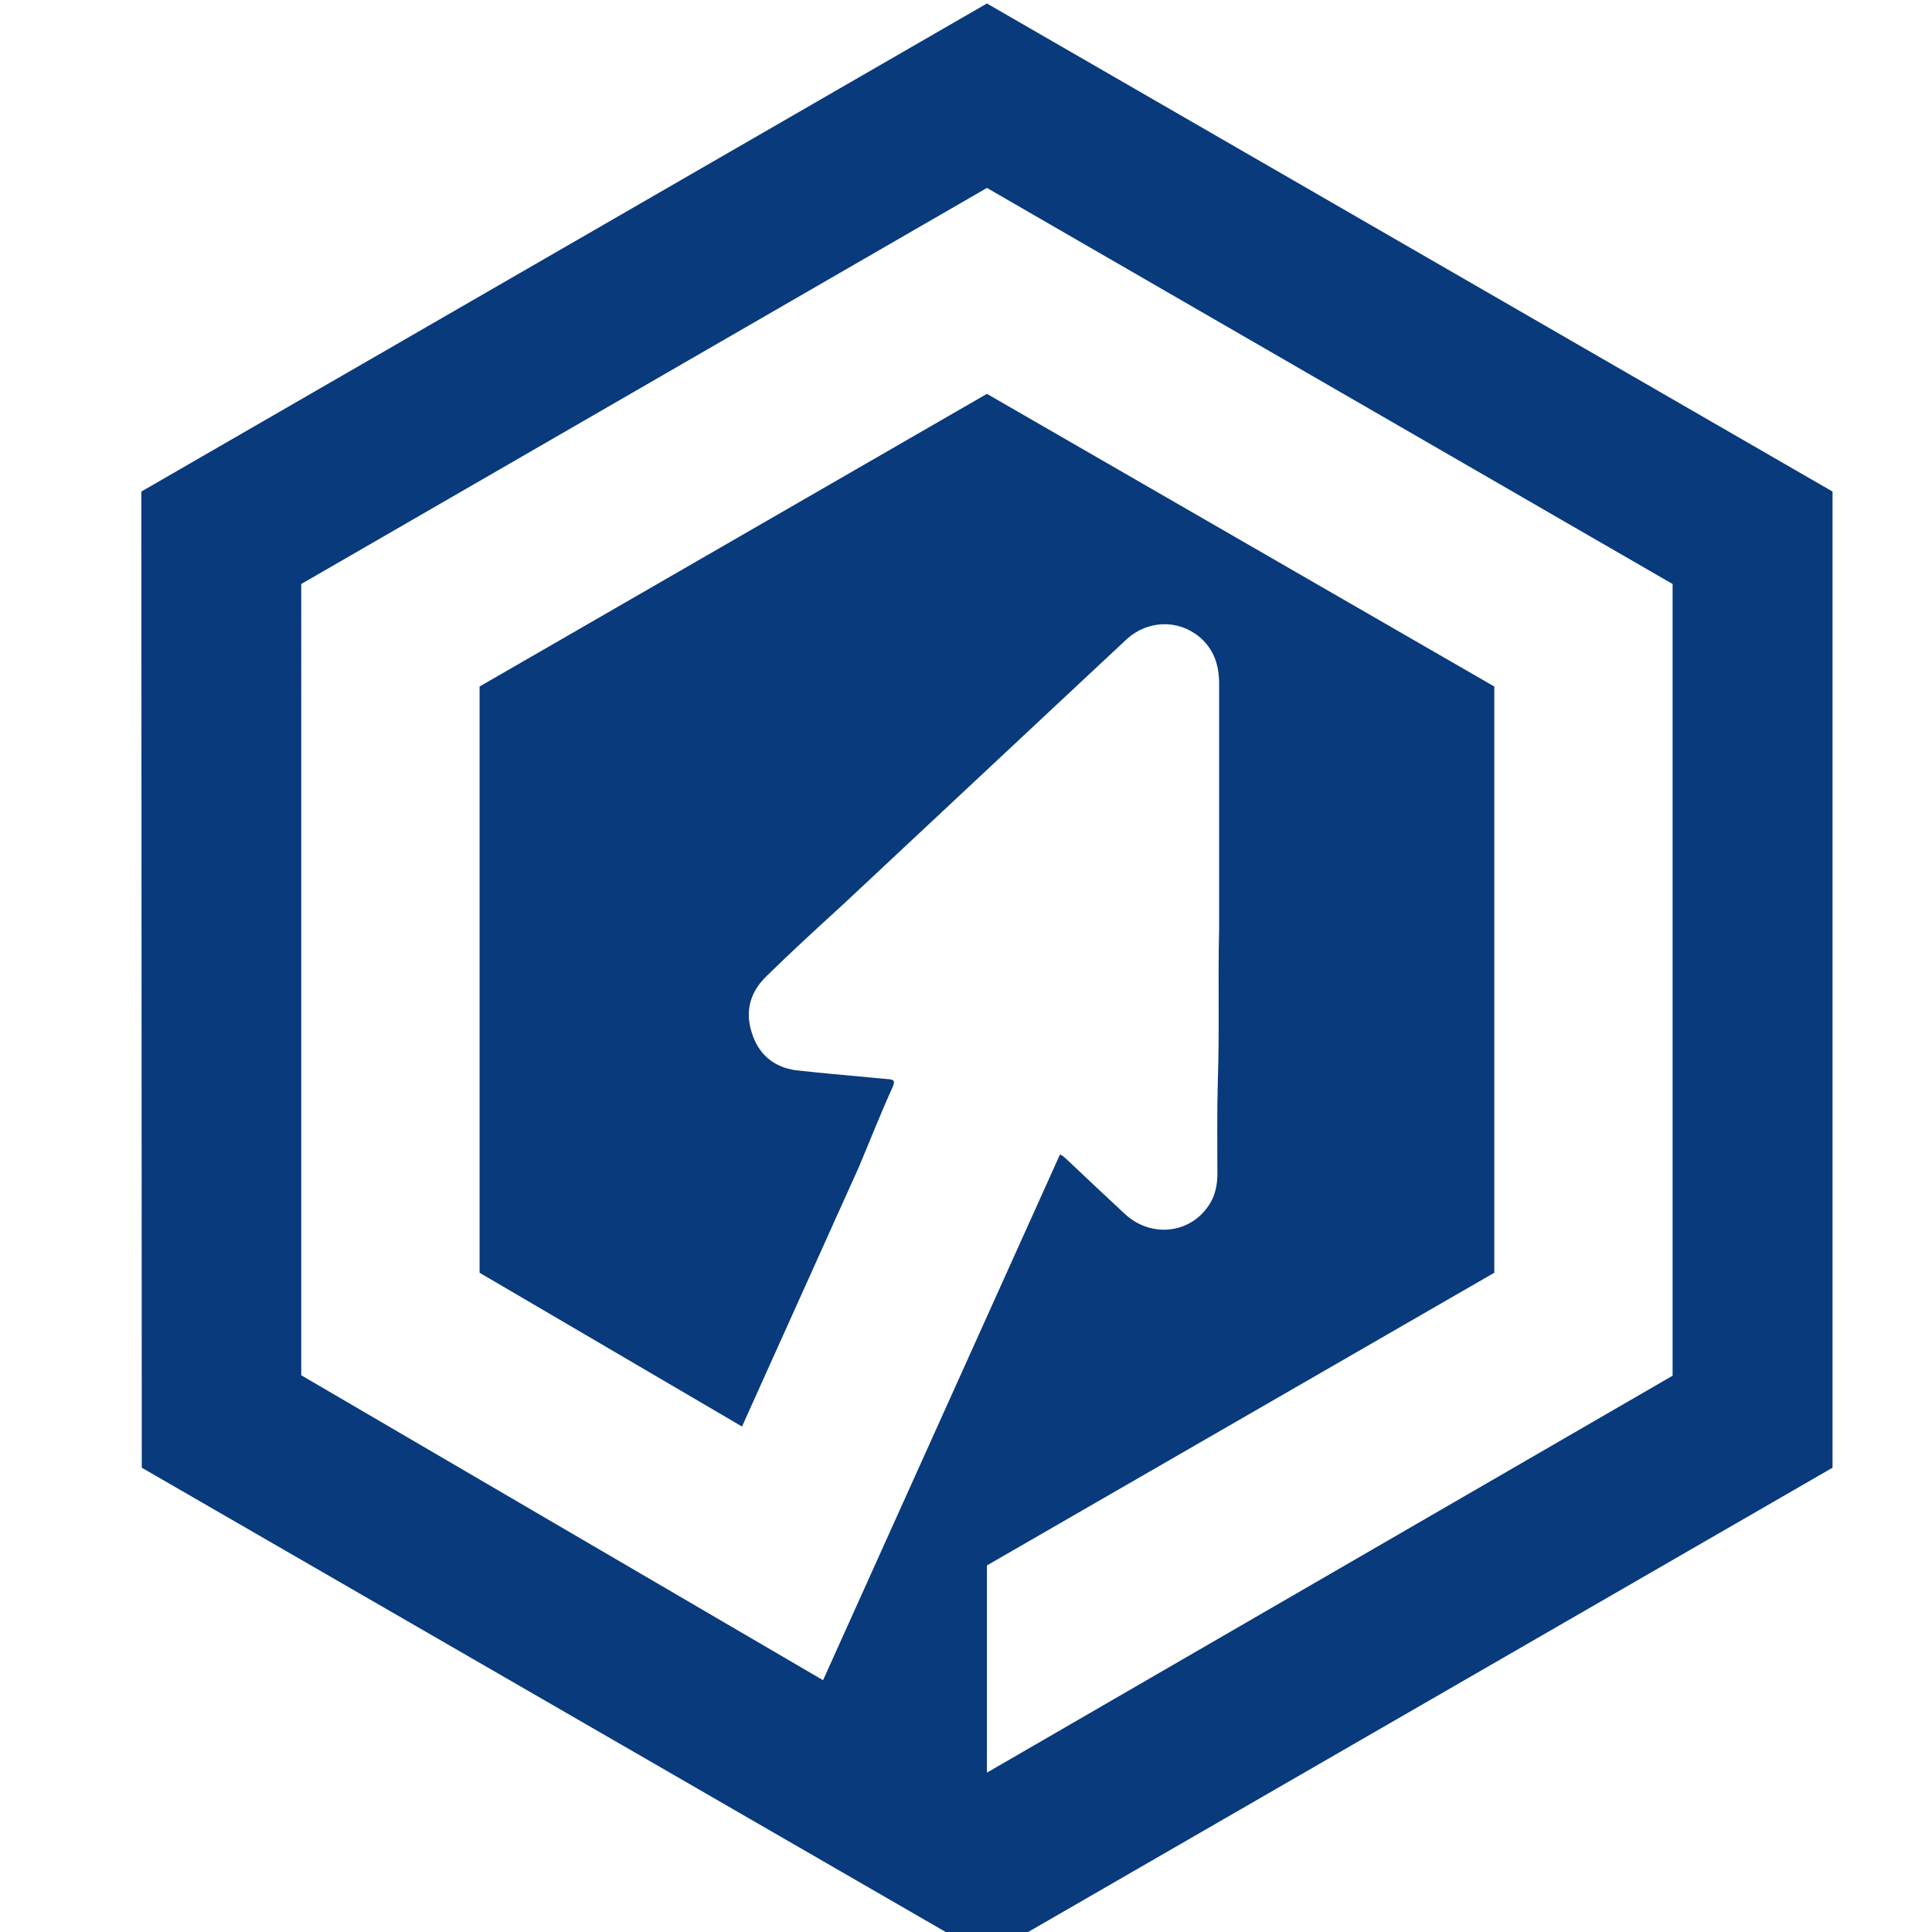 <?xml version="1.0" encoding="UTF-8" standalone="no"?>
<!-- Created with Inkscape (http://www.inkscape.org/) -->

<svg
   xmlns:dc="http://purl.org/dc/elements/1.1/"
   xmlns:cc="http://creativecommons.org/ns#"
   xmlns:rdf="http://www.w3.org/1999/02/22-rdf-syntax-ns#"
   xmlns:svg="http://www.w3.org/2000/svg"
   xmlns="http://www.w3.org/2000/svg"
   xmlns:sodipodi="http://sodipodi.sourceforge.net/DTD/sodipodi-0.dtd"
   xmlns:inkscape="http://www.inkscape.org/namespaces/inkscape"
   width="45"
   height="45"
   viewBox="0 0 11.906 11.906"
   version="1.1"
   id="svg8"
   inkscape:version="0.92.2 (5c3e80d, 2017-08-06)"
   sodipodi:docname="Portail-logo2.svg"
   inkscape:export-filename="C:\Users\GauCa1532715.CEGEPJONQUIERE\Desktop\icon.png"
   inkscape:export-xdpi="1066.6666"
   inkscape:export-ydpi="1066.6666">
  <defs
     id="defs2" />
  <sodipodi:namedview
     id="base"
     pagecolor="#ffffff"
     bordercolor="#666666"
     borderopacity="1.0"
     inkscape:pageopacity="0.0"
     inkscape:pageshadow="2"
     inkscape:zoom="11.2"
     inkscape:cx="20.376737"
     inkscape:cy="16.924786"
     inkscape:document-units="mm"
     inkscape:current-layer="layer1"
     showgrid="true"
     inkscape:snap-bbox="true"
     inkscape:bbox-paths="false"
     inkscape:bbox-nodes="true"
     inkscape:snap-bbox-edge-midpoints="false"
     inkscape:snap-bbox-midpoints="true"
     inkscape:object-paths="true"
     inkscape:snap-intersection-paths="true"
     inkscape:snap-object-midpoints="true"
     inkscape:snap-global="true"
     units="px"
     inkscape:window-width="1920"
     inkscape:window-height="1001"
     inkscape:window-x="-9"
     inkscape:window-y="-9"
     inkscape:window-maximized="1"
     inkscape:snap-page="true">
    <inkscape:grid
       type="xygrid"
       id="grid823" />
  </sodipodi:namedview>
  <g
     inkscape:label="Calque 1"
     inkscape:groupmode="layer"
     id="layer1"
     transform="translate(0,-285.093)">
    <flowRoot
       xml:space="preserve"
       id="flowRoot10"
       style="font-style:normal;font-variant:normal;font-weight:normal;font-stretch:normal;font-size:40px;line-height:1.25;font-family:'Aero Matics';-inkscape-font-specification:'Aero Matics';letter-spacing:0px;word-spacing:0px;fill:#000000;fill-opacity:1;stroke:none"
       transform="scale(0.265)"><flowRegion
         id="flowRegion12"
         style="font-style:normal;font-variant:normal;font-weight:normal;font-stretch:normal;font-family:'Aero Matics';-inkscape-font-specification:'Aero Matics'"><rect
           id="rect14"
           width="688.571"
           height="517.143"
           x="4.286"
           y="272.52"
           style="font-style:normal;font-variant:normal;font-weight:normal;font-stretch:normal;font-family:'Aero Matics';-inkscape-font-specification:'Aero Matics'" /></flowRegion><flowPara
         id="flowPara16" /></flowRoot>    <g
       transform="matrix(0.027,0,0,0.027,-7.181,283.03)"
       id="g14"
       style="fill:#083a7c;fill-opacity:1">
      <path
         style="fill:#083a7c;fill-opacity:1"
         d="m -232.889,-2.289 -193,111.398 0.1,222.801 192.9,111.4 193,-111.4 V 109.109 Z m 0,42.1 156.5,90.4 v 180.699 l -156.5,90.6 v -47.299 l 115.801,-66.801 V 153.609 L -232.889,86.811 -348.688,153.609 v 133.801 l 59.898,35.1 20.475,-45.465 c 0.512,-1.191 1.045,-2.37 1.594,-3.537 l 4.623,-10.264 c 2.534,-6.014 4.933,-12.161 7.609,-18.033 0.7,-1.6 0.5,-1.9 -1.1,-2 -1.4,-0.1 -2.901,-0.3 -4.301,-0.4 -5.5,-0.5 -11,-1 -16.5,-1.6 -5.2,-0.7 -8.699,-3.701 -10.199,-8.701 -1.6,-5 -0.2,-9.4 3.5,-12.9 5.6,-5.5 11.399,-10.8 17.199,-16.1 16,-15 32.1,-30 48.1,-45 5.6,-5.2 11.201,-10.499 16.801,-15.699 4.7,-4.3 11.6,-4.6 16.5,-0.6 3.4,2.8 4.6,6.499 4.6,10.799 v 56 c -0.3,11.5 0.101,23 -0.299,34.5 -0.2,7.1 -0.102,14.3 -0.102,21.4 0,1.9 -0.3,3.8 -1.1,5.6 -3.7,7.7 -13.5,9.5 -20,3.5 -4.4,-4.1 -8.8,-8.199 -13.1,-12.299 -0.841,-0.796 -1.342,-1.216 -1.742,-1.256 l -14.67,32.551 c -0.029,0.068 -0.059,0.137 -0.088,0.205 -0.021,0.048 -0.045,0.091 -0.066,0.139 l -39.234,87.061 -119.1,-69.6 V 130.211 Z"
         id="polygon2"
         transform="translate(724.111,79.49)"
         inkscape:connector-curvature="0"
         sodipodi:nodetypes="cccccccccccccccccccccccccccccccsccsccccccccccc" />
      <g
         id="g10"
         style="fill:#083a7c;fill-opacity:1" />
    </g>
  </g>
</svg>
